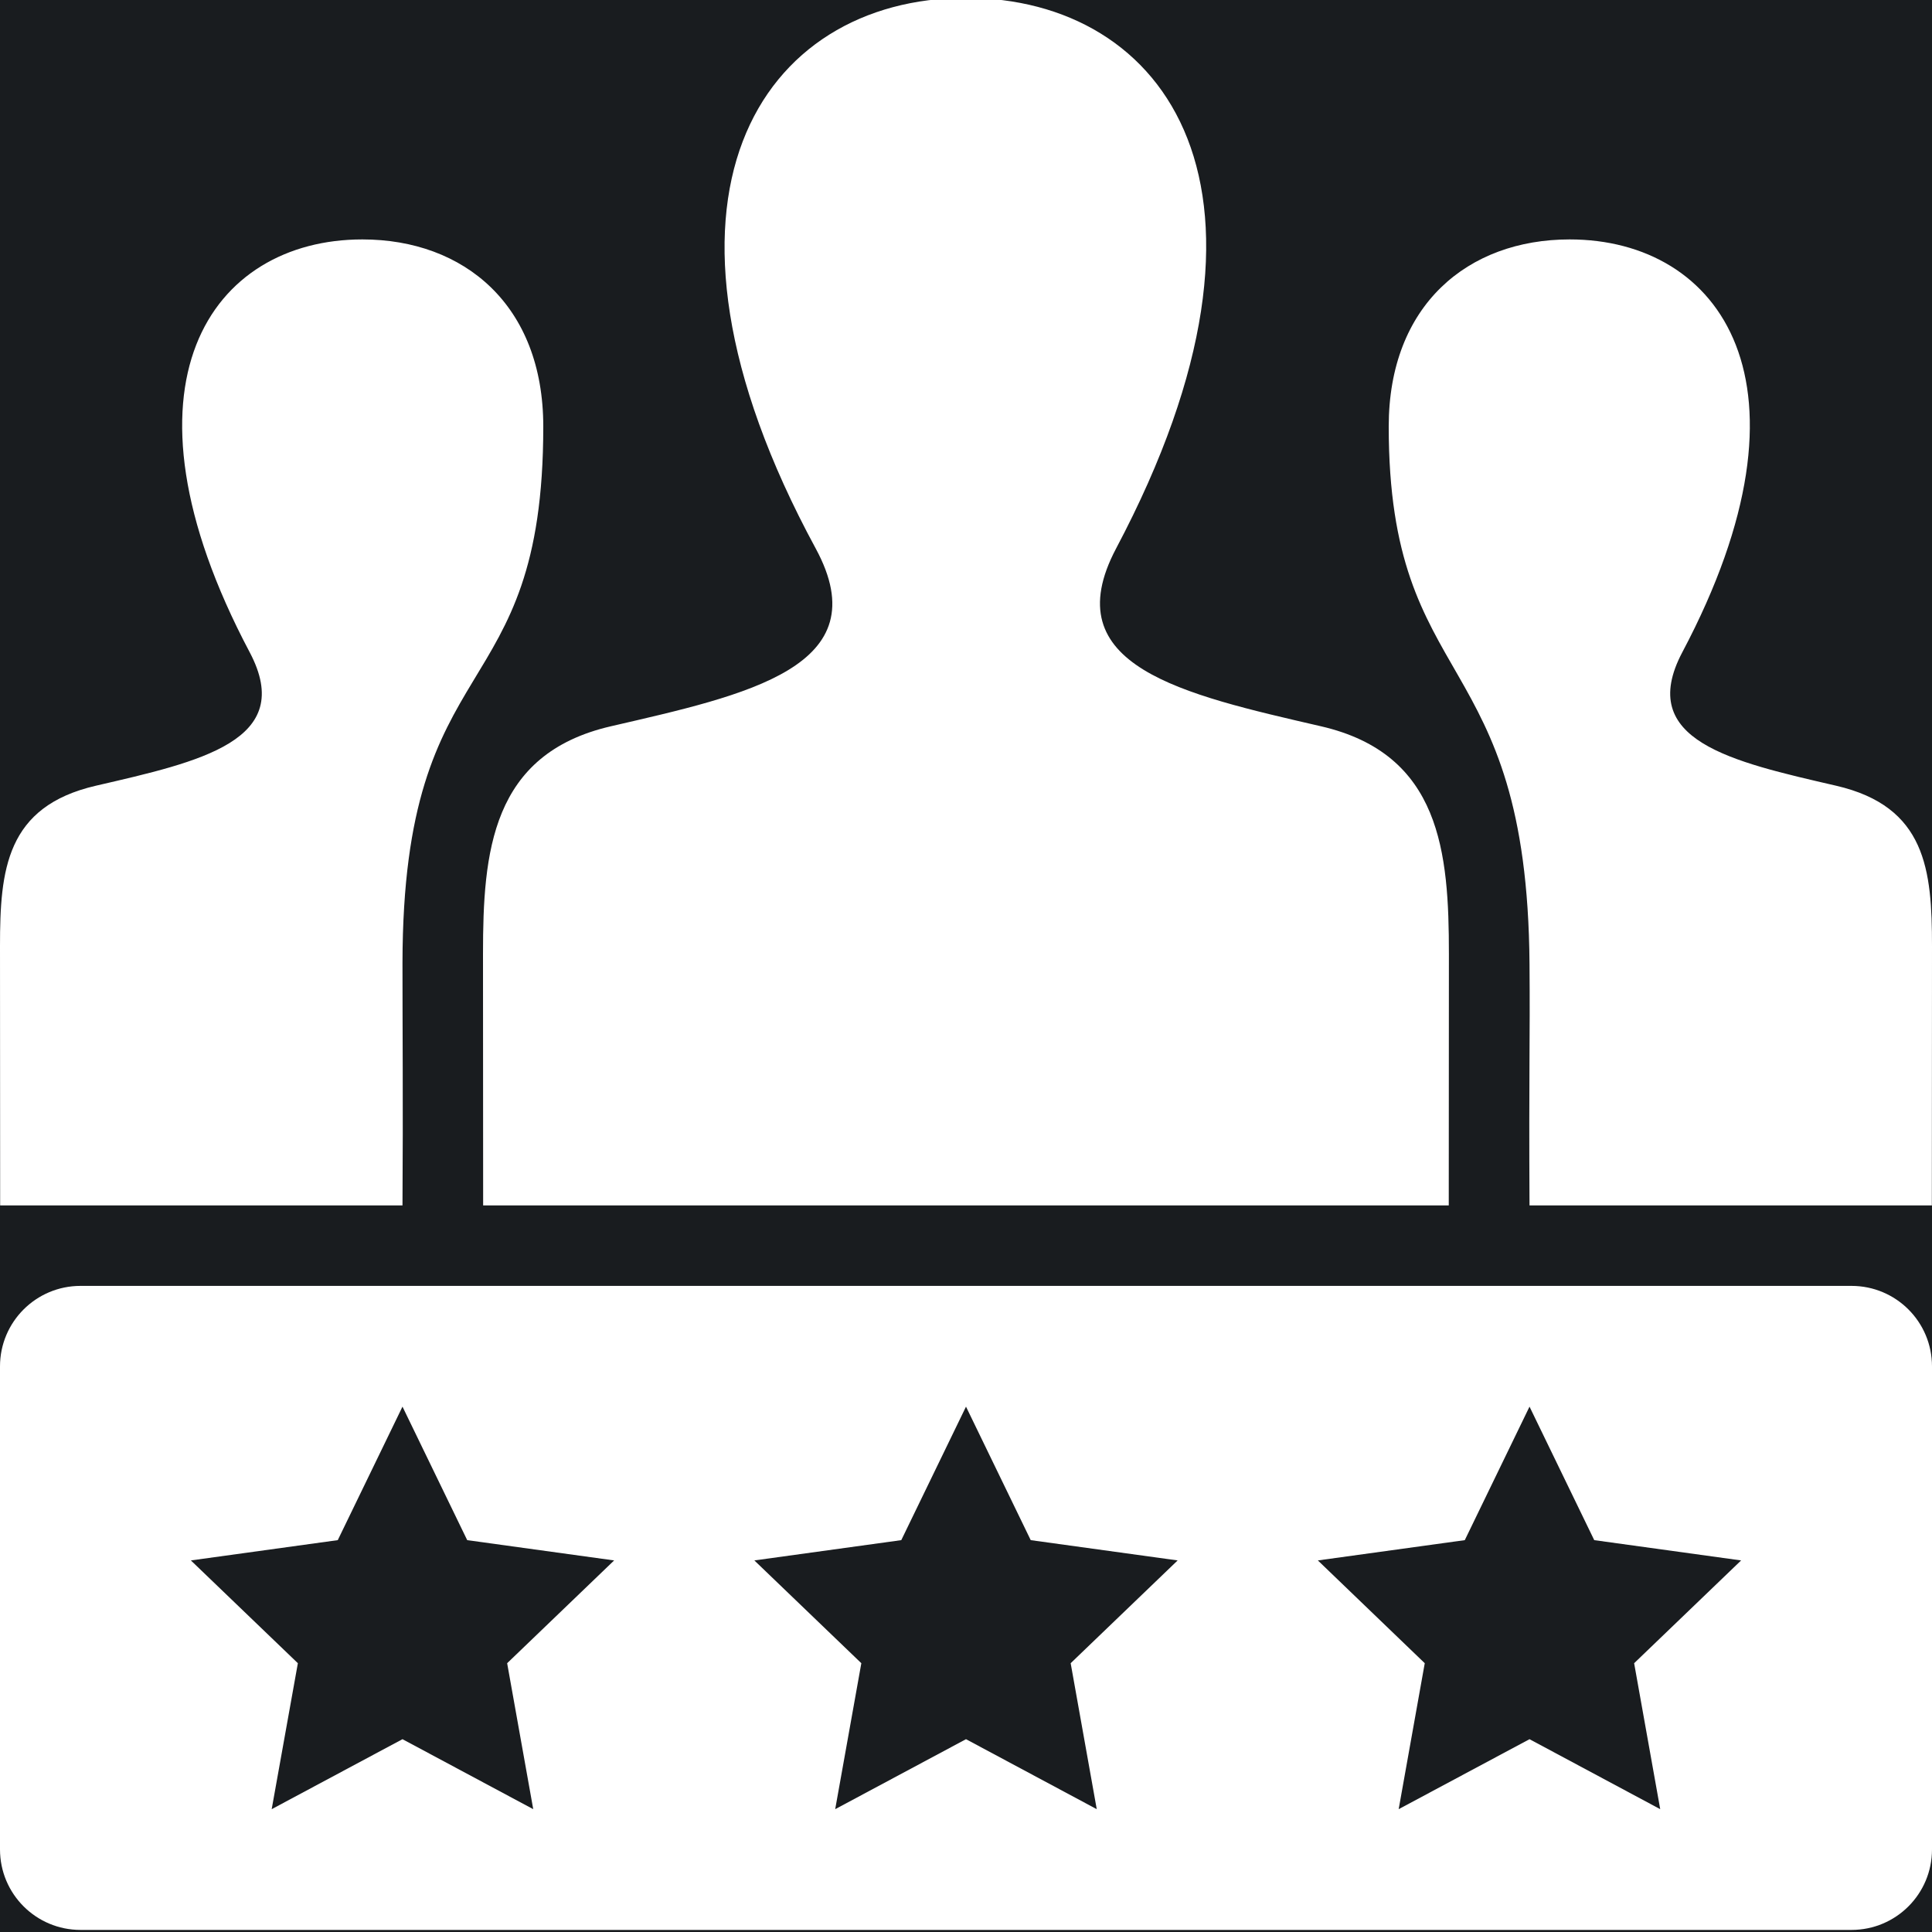 <svg width="40" height="40" viewBox="0 0 40 40" fill="none" xmlns="http://www.w3.org/2000/svg">
<rect width="40" height="40" fill="#1E1E1E"/>
<g id="Landing Page">
<g id="Iconfeature">
<rect width="1440" height="200" transform="translate(-735 -74)" fill="#191C1F"/>
<g id="icons">
<g id="Frame" clip-path="url(#clip0_0_1)">
<path id="Vector" fill-rule="evenodd" clip-rule="evenodd" d="M34.373 37.457L31.667 36.008L28.958 37.457L29.498 34.435L27.285 32.307L30.327 31.887L31.667 29.123L33.007 31.887L36.048 32.307L33.833 34.435L34.373 37.457ZM22.707 37.457L20 36.008L17.292 37.457L17.833 34.435L15.618 32.307L18.66 31.887L20 29.123L21.34 31.887L24.382 32.307L22.167 34.435L22.707 37.457ZM11.04 37.457L8.333 36.008L5.625 37.457L6.167 34.435L3.952 32.307L6.993 31.887L8.333 29.123L9.673 31.887L12.715 32.307L10.5 34.435L11.04 37.457ZM38.333 26.623H1.667C0.747 26.623 0 27.368 0 28.29V38.29C0 39.212 0.747 39.957 1.667 39.957H38.333C39.255 39.957 40 39.212 40 38.29V28.29C40 27.368 39.255 26.623 38.333 26.623ZM0.003 24.957H8.333C8.347 22.933 8.332 21.142 8.333 19.935C8.342 13.28 11.248 14.742 11.248 8.83C11.248 6.318 9.61 4.957 7.502 4.957C4.387 4.957 2.22 7.935 5.17 13.505C6.138 15.337 4.137 15.77 1.987 16.267C0.123 16.697 0 18.012 0 19.588L0.003 24.957ZM38.013 16.267C35.863 15.77 33.862 15.337 34.83 13.505C37.78 7.935 35.613 4.957 32.498 4.957C30.39 4.957 28.752 6.318 28.752 8.83C28.752 14.37 31.617 13.337 31.667 19.957C31.68 21.577 31.652 22.142 31.667 24.957H39.997L40 19.588C40 18.012 39.877 16.697 38.013 16.267ZM29.995 24.957H10.003L10 19.747C10 17.65 10.167 15.61 12.647 15.037C15.453 14.388 18.22 13.81 16.888 11.355C12.945 4.082 15.765 -0.043 19.998 -0.043C24.15 -0.043 27.042 3.928 23.108 11.355C21.817 13.795 24.485 14.375 27.35 15.037C29.833 15.61 29.998 17.652 29.998 19.752L29.995 24.957Z" fill="white"/>
</g>
</g>
</g>
</g>
<defs>
<clipPath id="clip0_0_1">
<rect width="40" height="40" fill="white"/>
</clipPath>
</defs>
</svg>
